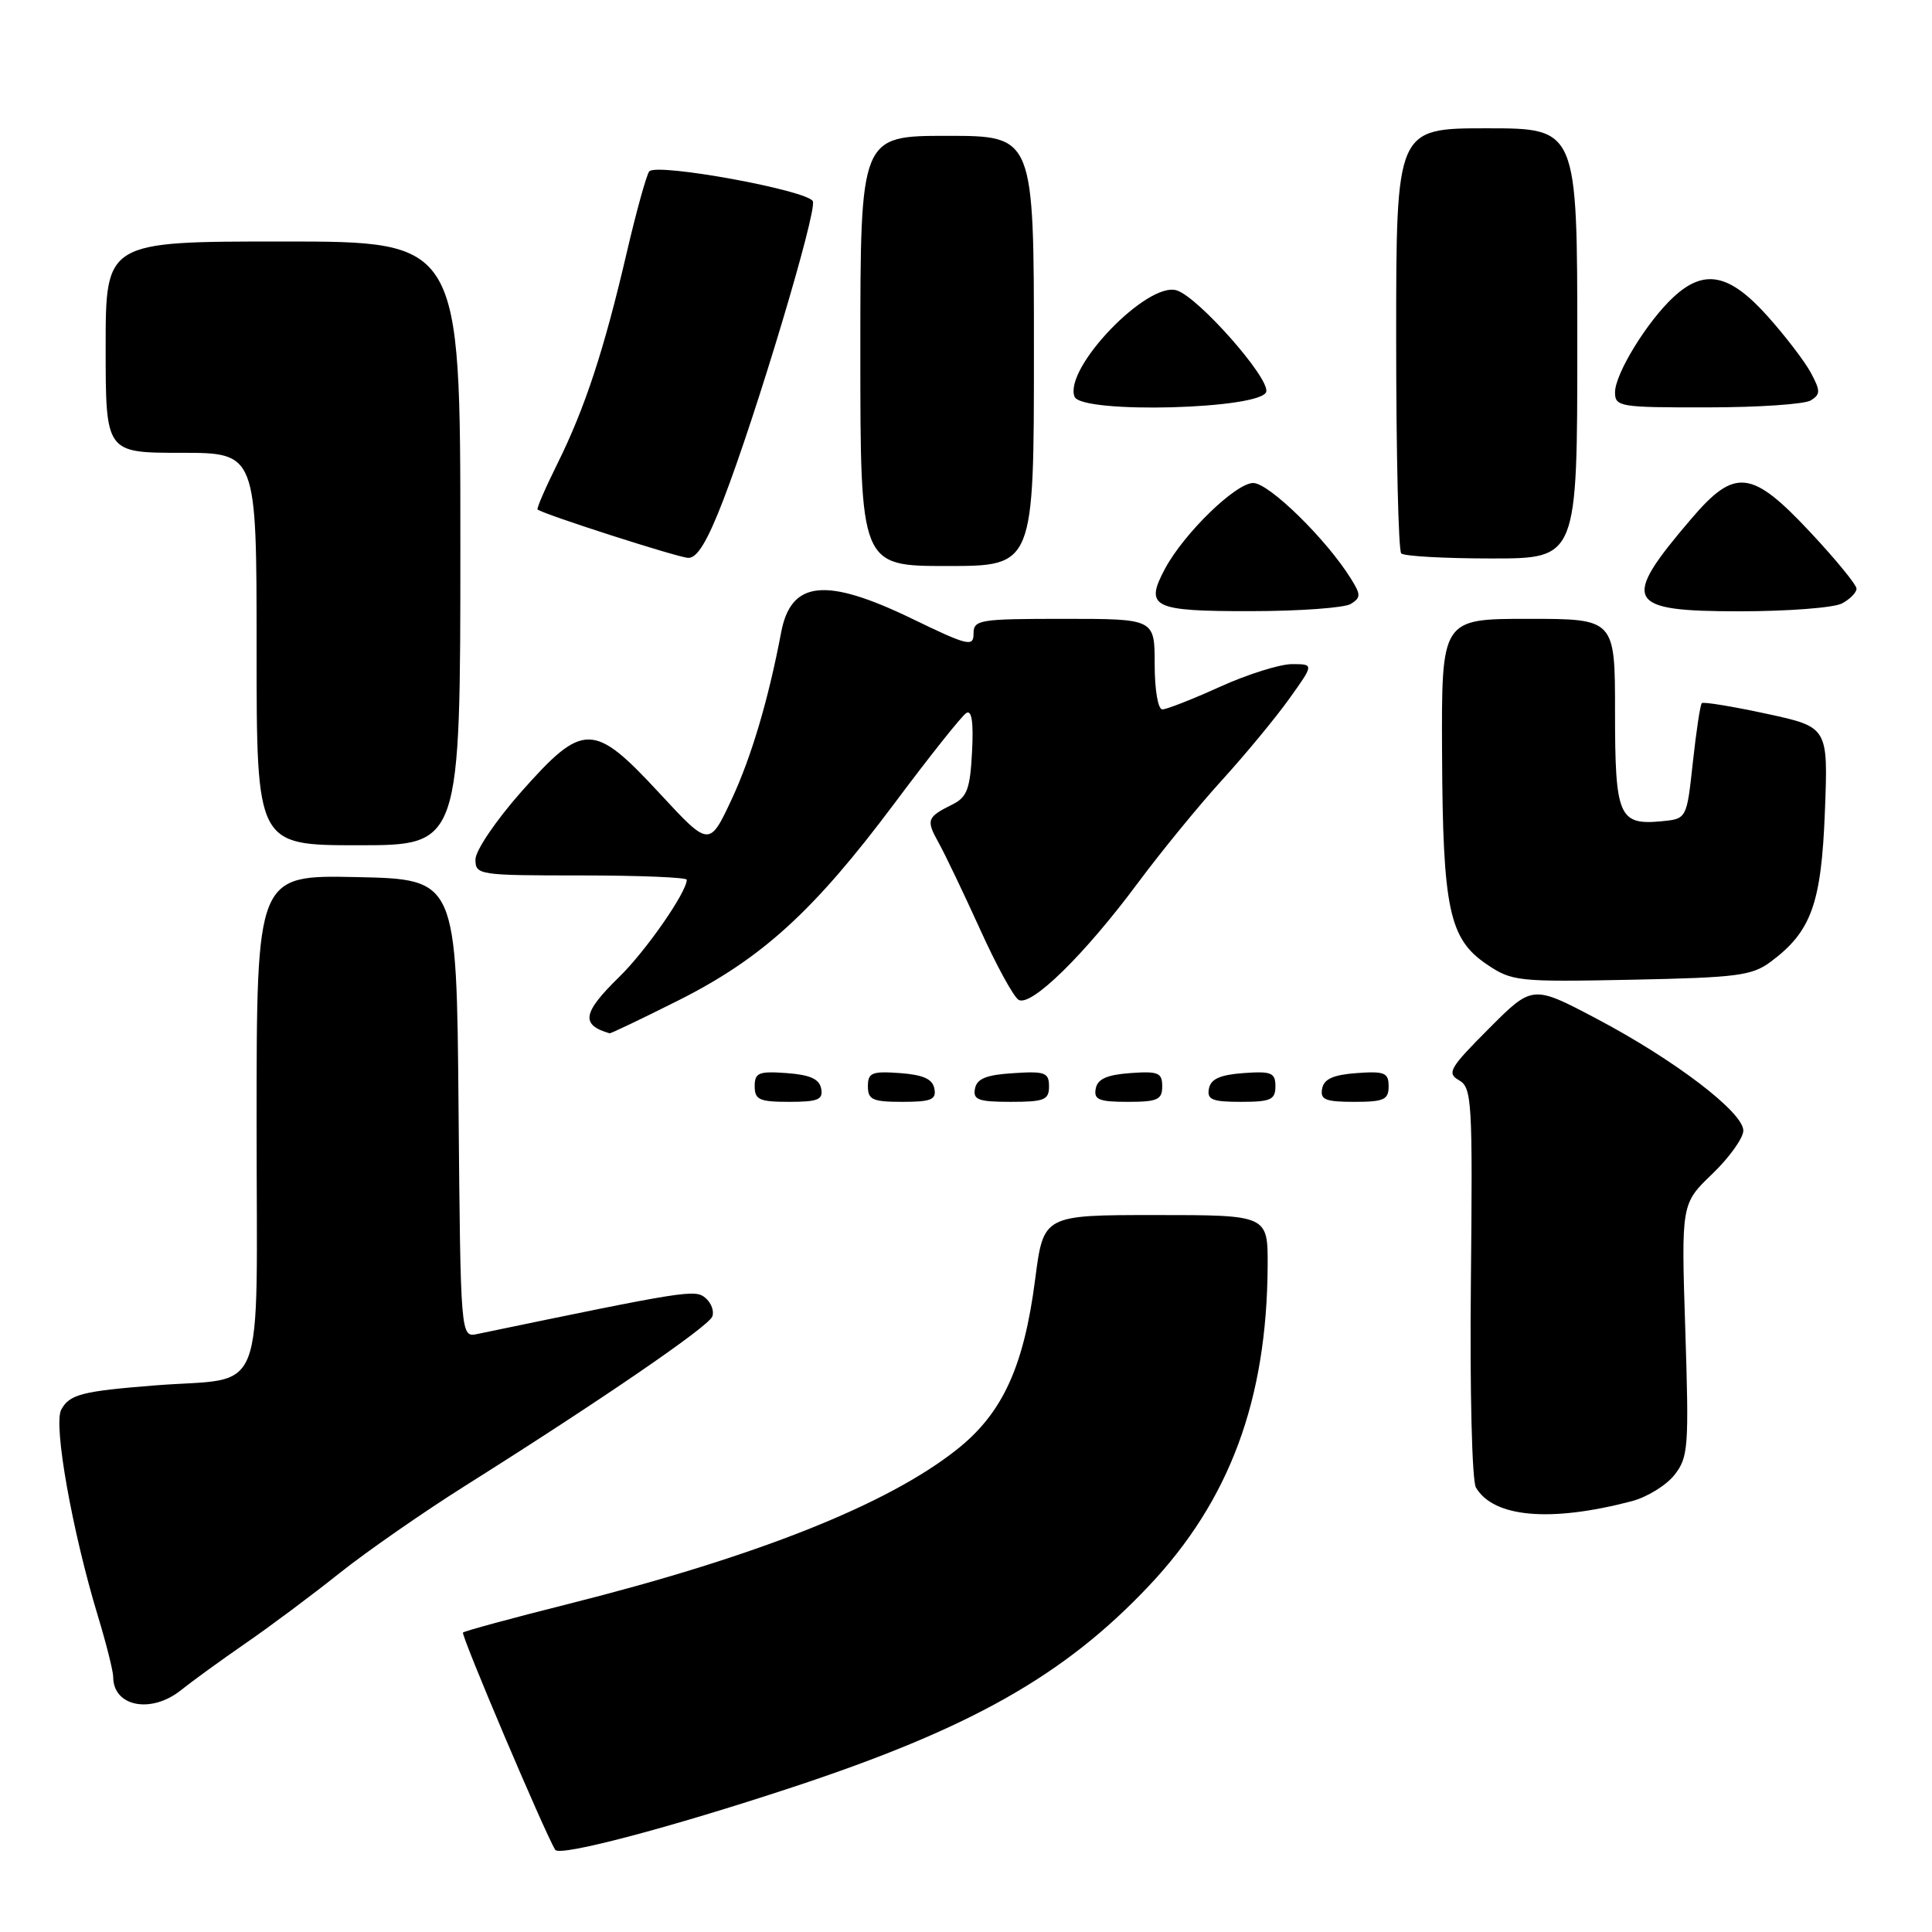 <?xml version="1.0" encoding="UTF-8" standalone="no"?>
<!DOCTYPE svg PUBLIC "-//W3C//DTD SVG 1.1//EN" "http://www.w3.org/Graphics/SVG/1.1/DTD/svg11.dtd" >
<svg xmlns="http://www.w3.org/2000/svg" xmlns:xlink="http://www.w3.org/1999/xlink" version="1.1" viewBox="0 0 256 256">
 <g >
 <path fill="currentColor"
d=" M 105.00 236.82 C 128.63 229.02 141.04 222.01 152.26 210.11 C 162.95 198.78 167.87 185.49 167.97 167.75 C 168.00 161.00 168.00 161.00 153.13 161.00 C 138.27 161.00 138.27 161.00 137.17 169.47 C 135.67 181.14 132.83 187.30 126.75 192.10 C 117.53 199.39 100.32 206.23 75.40 212.51 C 67.87 214.40 61.55 216.12 61.35 216.32 C 61.04 216.62 72.18 242.86 73.57 245.11 C 74.14 246.04 88.72 242.20 105.00 236.82 Z  M 24.00 223.94 C 25.38 222.83 29.20 220.05 32.50 217.77 C 35.80 215.50 41.42 211.30 45.00 208.44 C 48.58 205.59 56.06 200.39 61.63 196.88 C 79.53 185.61 93.86 175.80 94.38 174.45 C 94.66 173.73 94.24 172.62 93.46 171.97 C 92.09 170.83 90.97 171.00 63.26 176.76 C 61.03 177.23 61.03 177.23 60.76 146.86 C 60.50 116.50 60.50 116.50 47.25 116.22 C 34.00 115.94 34.00 115.94 34.00 148.85 C 34.00 186.30 35.50 182.40 20.58 183.57 C 10.83 184.34 9.20 184.76 8.11 186.80 C 7.05 188.78 9.57 202.93 12.98 214.16 C 14.09 217.82 15.00 221.44 15.00 222.21 C 15.00 226.15 20.05 227.12 24.00 223.94 Z  M 216.20 198.92 C 218.23 198.39 220.78 196.82 221.87 195.44 C 223.71 193.10 223.81 191.80 223.31 176.21 C 222.77 159.50 222.77 159.50 226.89 155.55 C 229.15 153.37 231.00 150.79 231.00 149.81 C 231.00 147.38 221.91 140.45 211.59 135.00 C 203.06 130.50 203.06 130.50 197.28 136.30 C 192.07 141.52 191.68 142.20 193.33 143.14 C 195.04 144.12 195.14 145.88 194.90 169.86 C 194.75 184.40 195.05 196.22 195.57 197.11 C 197.92 201.08 205.44 201.74 216.20 198.92 Z  M 108.81 144.25 C 108.57 142.97 107.34 142.42 104.24 142.19 C 100.53 141.92 100.00 142.14 100.00 143.94 C 100.00 145.72 100.62 146.00 104.57 146.00 C 108.39 146.00 109.09 145.71 108.81 144.25 Z  M 123.81 144.25 C 123.57 142.97 122.34 142.42 119.24 142.19 C 115.53 141.92 115.00 142.14 115.00 143.94 C 115.00 145.72 115.62 146.00 119.57 146.00 C 123.39 146.00 124.09 145.71 123.81 144.25 Z  M 139.00 143.95 C 139.00 142.12 138.47 141.92 134.26 142.20 C 130.69 142.42 129.44 142.93 129.19 144.25 C 128.90 145.73 129.64 146.00 133.93 146.00 C 138.38 146.00 139.00 145.75 139.00 143.95 Z  M 154.00 143.94 C 154.00 142.14 153.47 141.92 149.76 142.19 C 146.66 142.42 145.43 142.97 145.19 144.25 C 144.91 145.71 145.61 146.00 149.43 146.00 C 153.38 146.00 154.00 145.72 154.00 143.94 Z  M 169.00 143.94 C 169.00 142.14 168.47 141.92 164.76 142.19 C 161.66 142.42 160.43 142.97 160.19 144.25 C 159.91 145.71 160.61 146.00 164.43 146.00 C 168.38 146.00 169.00 145.72 169.00 143.94 Z  M 184.00 143.94 C 184.00 142.14 183.47 141.92 179.76 142.19 C 176.66 142.42 175.43 142.97 175.19 144.25 C 174.91 145.71 175.61 146.00 179.43 146.00 C 183.38 146.00 184.00 145.72 184.00 143.94 Z  M 89.87 132.57 C 100.98 126.99 107.85 120.72 118.54 106.42 C 123.18 100.21 127.45 94.84 128.04 94.48 C 128.76 94.03 129.01 95.70 128.80 99.63 C 128.55 104.52 128.14 105.63 126.23 106.58 C 122.81 108.28 122.68 108.63 124.38 111.68 C 125.24 113.23 127.70 118.38 129.85 123.11 C 131.99 127.85 134.29 132.06 134.96 132.48 C 136.59 133.48 143.70 126.52 150.77 117.00 C 153.83 112.88 158.85 106.74 161.92 103.37 C 164.99 100.00 168.99 95.16 170.81 92.62 C 174.12 88.00 174.12 88.00 171.20 88.00 C 169.59 88.00 165.30 89.35 161.66 91.00 C 158.02 92.65 154.58 94.00 154.02 94.00 C 153.44 94.00 153.00 91.42 153.00 88.00 C 153.00 82.00 153.00 82.00 141.00 82.00 C 129.74 82.00 129.00 82.12 129.00 83.96 C 129.00 85.75 128.27 85.58 120.80 81.96 C 109.37 76.44 104.80 76.93 103.50 83.82 C 101.84 92.62 99.57 100.28 96.97 105.87 C 93.99 112.24 93.99 112.24 87.40 105.12 C 78.64 95.66 77.30 95.64 69.10 104.88 C 65.72 108.70 63.00 112.71 63.00 113.88 C 63.00 115.94 63.41 116.00 77.00 116.00 C 84.70 116.00 91.00 116.26 91.00 116.57 C 91.00 118.21 85.59 126.00 82.05 129.45 C 77.18 134.21 76.91 135.79 80.77 136.92 C 80.92 136.96 85.01 135.01 89.87 132.57 Z  M 234.68 127.40 C 240.02 123.41 241.34 119.71 241.81 107.50 C 242.24 96.34 242.24 96.34 234.05 94.57 C 229.55 93.60 225.70 92.97 225.50 93.17 C 225.29 93.37 224.76 96.90 224.31 101.02 C 223.50 108.50 223.50 108.50 220.18 108.82 C 214.50 109.36 214.00 108.19 214.00 94.38 C 214.00 82.00 214.00 82.00 202.50 82.00 C 191.00 82.00 191.00 82.00 191.08 99.75 C 191.17 120.45 192.01 124.41 197.02 127.79 C 200.35 130.04 201.13 130.12 216.18 129.82 C 230.28 129.53 232.15 129.29 234.68 127.40 Z  M 61.00 72.00 C 61.00 32.00 61.00 32.00 37.50 32.00 C 14.00 32.00 14.00 32.00 14.00 46.00 C 14.00 60.00 14.00 60.00 24.00 60.00 C 34.00 60.00 34.00 60.00 34.00 86.00 C 34.00 112.00 34.00 112.00 47.50 112.00 C 61.00 112.00 61.00 112.00 61.00 72.00 Z  M 179.00 80.02 C 180.33 79.18 180.33 78.80 179.00 76.67 C 175.74 71.43 168.14 64.00 166.06 64.00 C 163.75 64.00 156.90 70.65 154.38 75.34 C 151.63 80.47 152.70 81.00 165.72 80.98 C 172.20 80.98 178.18 80.54 179.00 80.02 Z  M 244.07 79.96 C 245.13 79.40 246.00 78.51 246.00 78.00 C 246.00 77.49 243.25 74.13 239.89 70.54 C 232.11 62.22 229.90 61.96 224.14 68.70 C 214.70 79.74 215.35 81.00 230.53 81.00 C 236.91 81.00 243.00 80.53 244.07 79.96 Z  M 137.00 46.50 C 137.00 18.00 137.00 18.00 125.50 18.00 C 114.00 18.00 114.00 18.00 114.00 46.50 C 114.00 75.00 114.00 75.00 125.50 75.00 C 137.00 75.00 137.00 75.00 137.00 46.50 Z  M 95.85 66.23 C 100.21 54.92 108.25 28.10 107.71 26.68 C 107.16 25.24 86.99 21.55 86.03 22.71 C 85.67 23.14 84.32 28.00 83.04 33.50 C 80.05 46.35 77.52 54.05 73.88 61.40 C 72.27 64.64 71.08 67.39 71.23 67.51 C 72.04 68.16 89.76 73.85 91.18 73.92 C 92.37 73.98 93.72 71.76 95.85 66.23 Z  M 209.00 45.50 C 209.00 17.00 209.00 17.00 197.00 17.00 C 185.00 17.00 185.00 17.00 185.00 44.83 C 185.00 60.14 185.30 72.97 185.67 73.33 C 186.03 73.70 191.43 74.00 197.67 74.00 C 209.00 74.00 209.00 74.00 209.00 45.50 Z  M 167.79 51.88 C 168.15 49.98 158.78 39.38 155.93 38.48 C 152.04 37.24 140.94 48.78 142.38 52.56 C 143.27 54.87 167.34 54.23 167.79 51.88 Z  M 239.95 53.05 C 241.23 52.25 241.23 51.79 239.95 49.40 C 239.15 47.90 236.55 44.50 234.16 41.84 C 229.14 36.25 225.82 35.59 221.75 39.36 C 218.26 42.59 214.00 49.53 214.00 51.98 C 214.00 53.90 214.62 54.00 226.25 53.98 C 232.99 53.98 239.15 53.56 239.95 53.05 Z "/>
</g>
</svg>